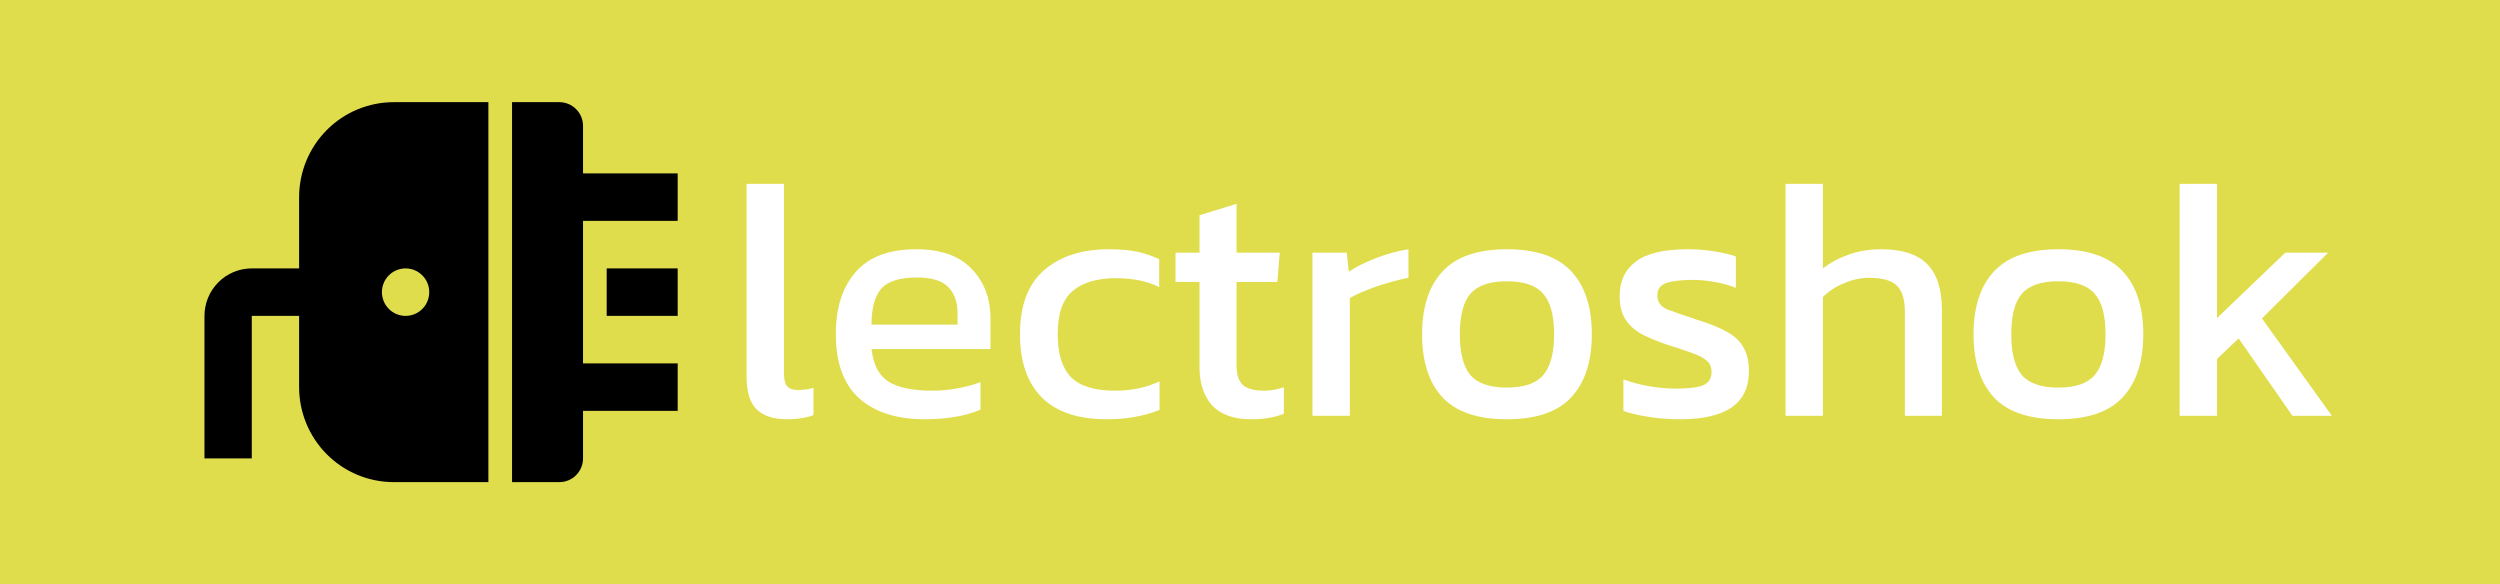 <svg width="261" height="61" viewBox="0 0 261 61" fill="none" xmlns="http://www.w3.org/2000/svg">
<path d="M0 0H261V61H0V0Z" fill="#E0DD4D"/>
<path d="M82.169 43.77C80.785 43.77 79.735 43.435 79.019 42.764C78.303 42.07 77.945 40.932 77.945 39.351V19.197H81.847V38.992C81.847 39.663 81.966 40.118 82.205 40.357C82.443 40.597 82.801 40.717 83.278 40.717C83.851 40.717 84.4 40.645 84.925 40.501V43.339C84.472 43.507 84.03 43.615 83.6 43.663C83.195 43.734 82.718 43.77 82.169 43.77Z" fill="white"/>
<path d="M96.568 43.77C93.609 43.77 91.318 43.04 89.695 41.579C88.073 40.118 87.261 37.878 87.261 34.861C87.261 32.13 87.953 29.975 89.337 28.394C90.722 26.813 92.821 26.023 95.637 26.023C98.214 26.023 100.147 26.705 101.436 28.07C102.748 29.412 103.405 31.148 103.405 33.28V36.441H90.984C91.175 38.094 91.771 39.232 92.774 39.854C93.776 40.477 95.303 40.788 97.355 40.788C98.214 40.788 99.097 40.705 100.004 40.537C100.911 40.369 101.698 40.154 102.367 39.89V42.764C101.603 43.1 100.72 43.351 99.718 43.519C98.739 43.687 97.689 43.77 96.568 43.77ZM90.984 33.891H99.968V32.705C99.968 31.531 99.646 30.621 99.002 29.975C98.358 29.304 97.272 28.969 95.745 28.969C93.931 28.969 92.678 29.364 91.986 30.154C91.318 30.945 90.984 32.19 90.984 33.891Z" fill="white"/>
<path d="M115.543 43.77C112.56 43.77 110.305 43.016 108.778 41.507C107.25 39.974 106.487 37.771 106.487 34.897C106.487 31.903 107.322 29.675 108.992 28.214C110.687 26.753 112.942 26.023 115.758 26.023C116.927 26.023 117.905 26.107 118.693 26.274C119.504 26.442 120.28 26.705 121.019 27.064V29.975C119.778 29.352 118.275 29.041 116.509 29.041C114.552 29.041 113.049 29.484 111.999 30.37C110.949 31.232 110.424 32.741 110.424 34.897C110.424 36.932 110.889 38.429 111.82 39.387C112.751 40.321 114.29 40.788 116.438 40.788C118.132 40.788 119.671 40.465 121.055 39.818V42.8C120.268 43.112 119.42 43.351 118.514 43.519C117.631 43.687 116.64 43.77 115.543 43.77Z" fill="white"/>
<path d="M130.635 43.77C128.821 43.77 127.461 43.291 126.554 42.333C125.671 41.351 125.23 40.022 125.23 38.345V29.436H122.724V26.382H125.23V22.466L129.096 21.28V26.382H133.606L133.355 29.436H129.096V38.13C129.096 39.112 129.322 39.806 129.776 40.214C130.229 40.597 130.969 40.788 131.995 40.788C132.639 40.788 133.319 40.669 134.035 40.429V43.196C133.105 43.579 131.971 43.77 130.635 43.77Z" fill="white"/>
<path d="M137.02 43.411V26.382H140.599L140.814 28.358C141.625 27.831 142.592 27.352 143.713 26.921C144.835 26.49 145.944 26.19 147.042 26.023V29.005C146.374 29.124 145.646 29.304 144.859 29.544C144.095 29.759 143.367 30.011 142.675 30.298C141.983 30.561 141.398 30.837 140.921 31.124V43.411H137.02Z" fill="white"/>
<path d="M157.309 43.77C154.255 43.77 152.012 43.004 150.58 41.471C149.172 39.938 148.468 37.747 148.468 34.897C148.468 32.046 149.184 29.855 150.616 28.322C152.048 26.789 154.279 26.023 157.309 26.023C160.364 26.023 162.607 26.789 164.039 28.322C165.47 29.855 166.186 32.046 166.186 34.897C166.186 37.747 165.47 39.938 164.039 41.471C162.631 43.004 160.388 43.77 157.309 43.77ZM157.309 40.465C159.099 40.465 160.364 40.034 161.104 39.172C161.867 38.285 162.249 36.861 162.249 34.897C162.249 32.932 161.867 31.519 161.104 30.657C160.364 29.795 159.099 29.364 157.309 29.364C155.544 29.364 154.279 29.795 153.515 30.657C152.775 31.519 152.406 32.932 152.406 34.897C152.406 36.861 152.775 38.285 153.515 39.172C154.279 40.034 155.544 40.465 157.309 40.465Z" fill="white"/>
<path d="M175.463 43.77C174.294 43.77 173.172 43.687 172.099 43.519C171.049 43.351 170.178 43.148 169.486 42.908V39.603C170.297 39.914 171.192 40.154 172.17 40.321C173.149 40.489 174.079 40.573 174.962 40.573C176.298 40.573 177.253 40.453 177.826 40.214C178.398 39.974 178.685 39.507 178.685 38.812C178.685 38.309 178.506 37.914 178.148 37.627C177.814 37.34 177.301 37.076 176.609 36.837C175.94 36.597 175.081 36.31 174.031 35.974C173.029 35.639 172.158 35.28 171.418 34.897C170.679 34.489 170.106 33.974 169.7 33.352C169.295 32.729 169.092 31.915 169.092 30.909C169.092 29.352 169.653 28.154 170.774 27.316C171.896 26.454 173.697 26.023 176.179 26.023C177.157 26.023 178.088 26.095 178.971 26.238C179.854 26.382 180.606 26.562 181.226 26.777V30.046C180.558 29.783 179.818 29.579 179.007 29.436C178.219 29.292 177.48 29.22 176.788 29.22C175.547 29.22 174.604 29.328 173.96 29.544C173.339 29.759 173.029 30.19 173.029 30.837C173.029 31.507 173.351 31.986 173.996 32.274C174.664 32.537 175.726 32.909 177.181 33.388C178.518 33.795 179.58 34.226 180.367 34.681C181.155 35.136 181.715 35.687 182.049 36.334C182.407 36.956 182.586 37.771 182.586 38.776C182.586 40.453 181.978 41.711 180.761 42.549C179.544 43.363 177.778 43.77 175.463 43.77Z" fill="white"/>
<path d="M186.412 43.411V19.197H190.313V28.035C191.053 27.436 191.936 26.957 192.962 26.598C193.988 26.214 195.145 26.023 196.434 26.023C198.582 26.023 200.168 26.538 201.195 27.567C202.221 28.597 202.734 30.202 202.734 32.382V43.411H198.868V32.561C198.868 31.244 198.582 30.322 198.009 29.795C197.46 29.268 196.494 29.005 195.11 29.005C194.25 29.005 193.379 29.196 192.497 29.579C191.614 29.939 190.886 30.418 190.313 31.016V43.411H186.412Z" fill="white"/>
<path d="M214.881 43.77C211.826 43.77 209.583 43.004 208.152 41.471C206.744 39.938 206.04 37.747 206.04 34.897C206.04 32.046 206.756 29.855 208.187 28.322C209.619 26.789 211.85 26.023 214.881 26.023C217.935 26.023 220.178 26.789 221.61 28.322C223.042 29.855 223.758 32.046 223.758 34.897C223.758 37.747 223.042 39.938 221.61 41.471C220.202 43.004 217.959 43.77 214.881 43.77ZM214.881 40.465C216.671 40.465 217.935 40.034 218.675 39.172C219.439 38.285 219.82 36.861 219.82 34.897C219.82 32.932 219.439 31.519 218.675 30.657C217.935 29.795 216.671 29.364 214.881 29.364C213.115 29.364 211.85 29.795 211.087 30.657C210.347 31.519 209.977 32.932 209.977 34.897C209.977 36.861 210.347 38.285 211.087 39.172C211.85 40.034 213.115 40.465 214.881 40.465Z" fill="white"/>
<path d="M227.554 43.411V19.197H231.456V33.208L238.579 26.382H243.053L236.145 33.244L243.447 43.411H239.33L233.711 35.328L231.456 37.483V43.411H227.554Z" fill="white"/>
<path d="M31.227 32.979H26.286V47.855H21.346V32.979C21.346 31.664 21.867 30.403 22.793 29.473C23.72 28.543 24.976 28.021 26.286 28.021H31.227V20.583C31.227 17.953 32.268 15.43 34.121 13.57C35.974 11.71 38.487 10.666 41.108 10.666H50.988V50.334H41.108C38.487 50.334 35.974 49.289 34.121 47.43C32.268 45.57 31.227 43.047 31.227 40.417V32.979ZM60.869 42.897V47.855C60.869 48.513 60.609 49.143 60.145 49.608C59.682 50.073 59.054 50.334 58.399 50.334H53.458V10.666H58.399C59.054 10.666 59.682 10.927 60.145 11.392C60.609 11.857 60.869 12.487 60.869 13.145V18.104H70.75V23.062H60.869V37.938H70.75V42.897H60.869ZM39.872 30.5C39.872 31.157 40.133 31.788 40.596 32.253C41.059 32.718 41.688 32.979 42.343 32.979C42.998 32.979 43.626 32.718 44.089 32.253C44.553 31.788 44.813 31.157 44.813 30.5C44.813 29.842 44.553 29.212 44.089 28.747C43.626 28.282 42.998 28.021 42.343 28.021C41.688 28.021 41.059 28.282 40.596 28.747C40.133 29.212 39.872 29.842 39.872 30.5ZM70.75 28.021V32.979H63.339V28.021H70.75Z" fill="black"/>
</svg>
